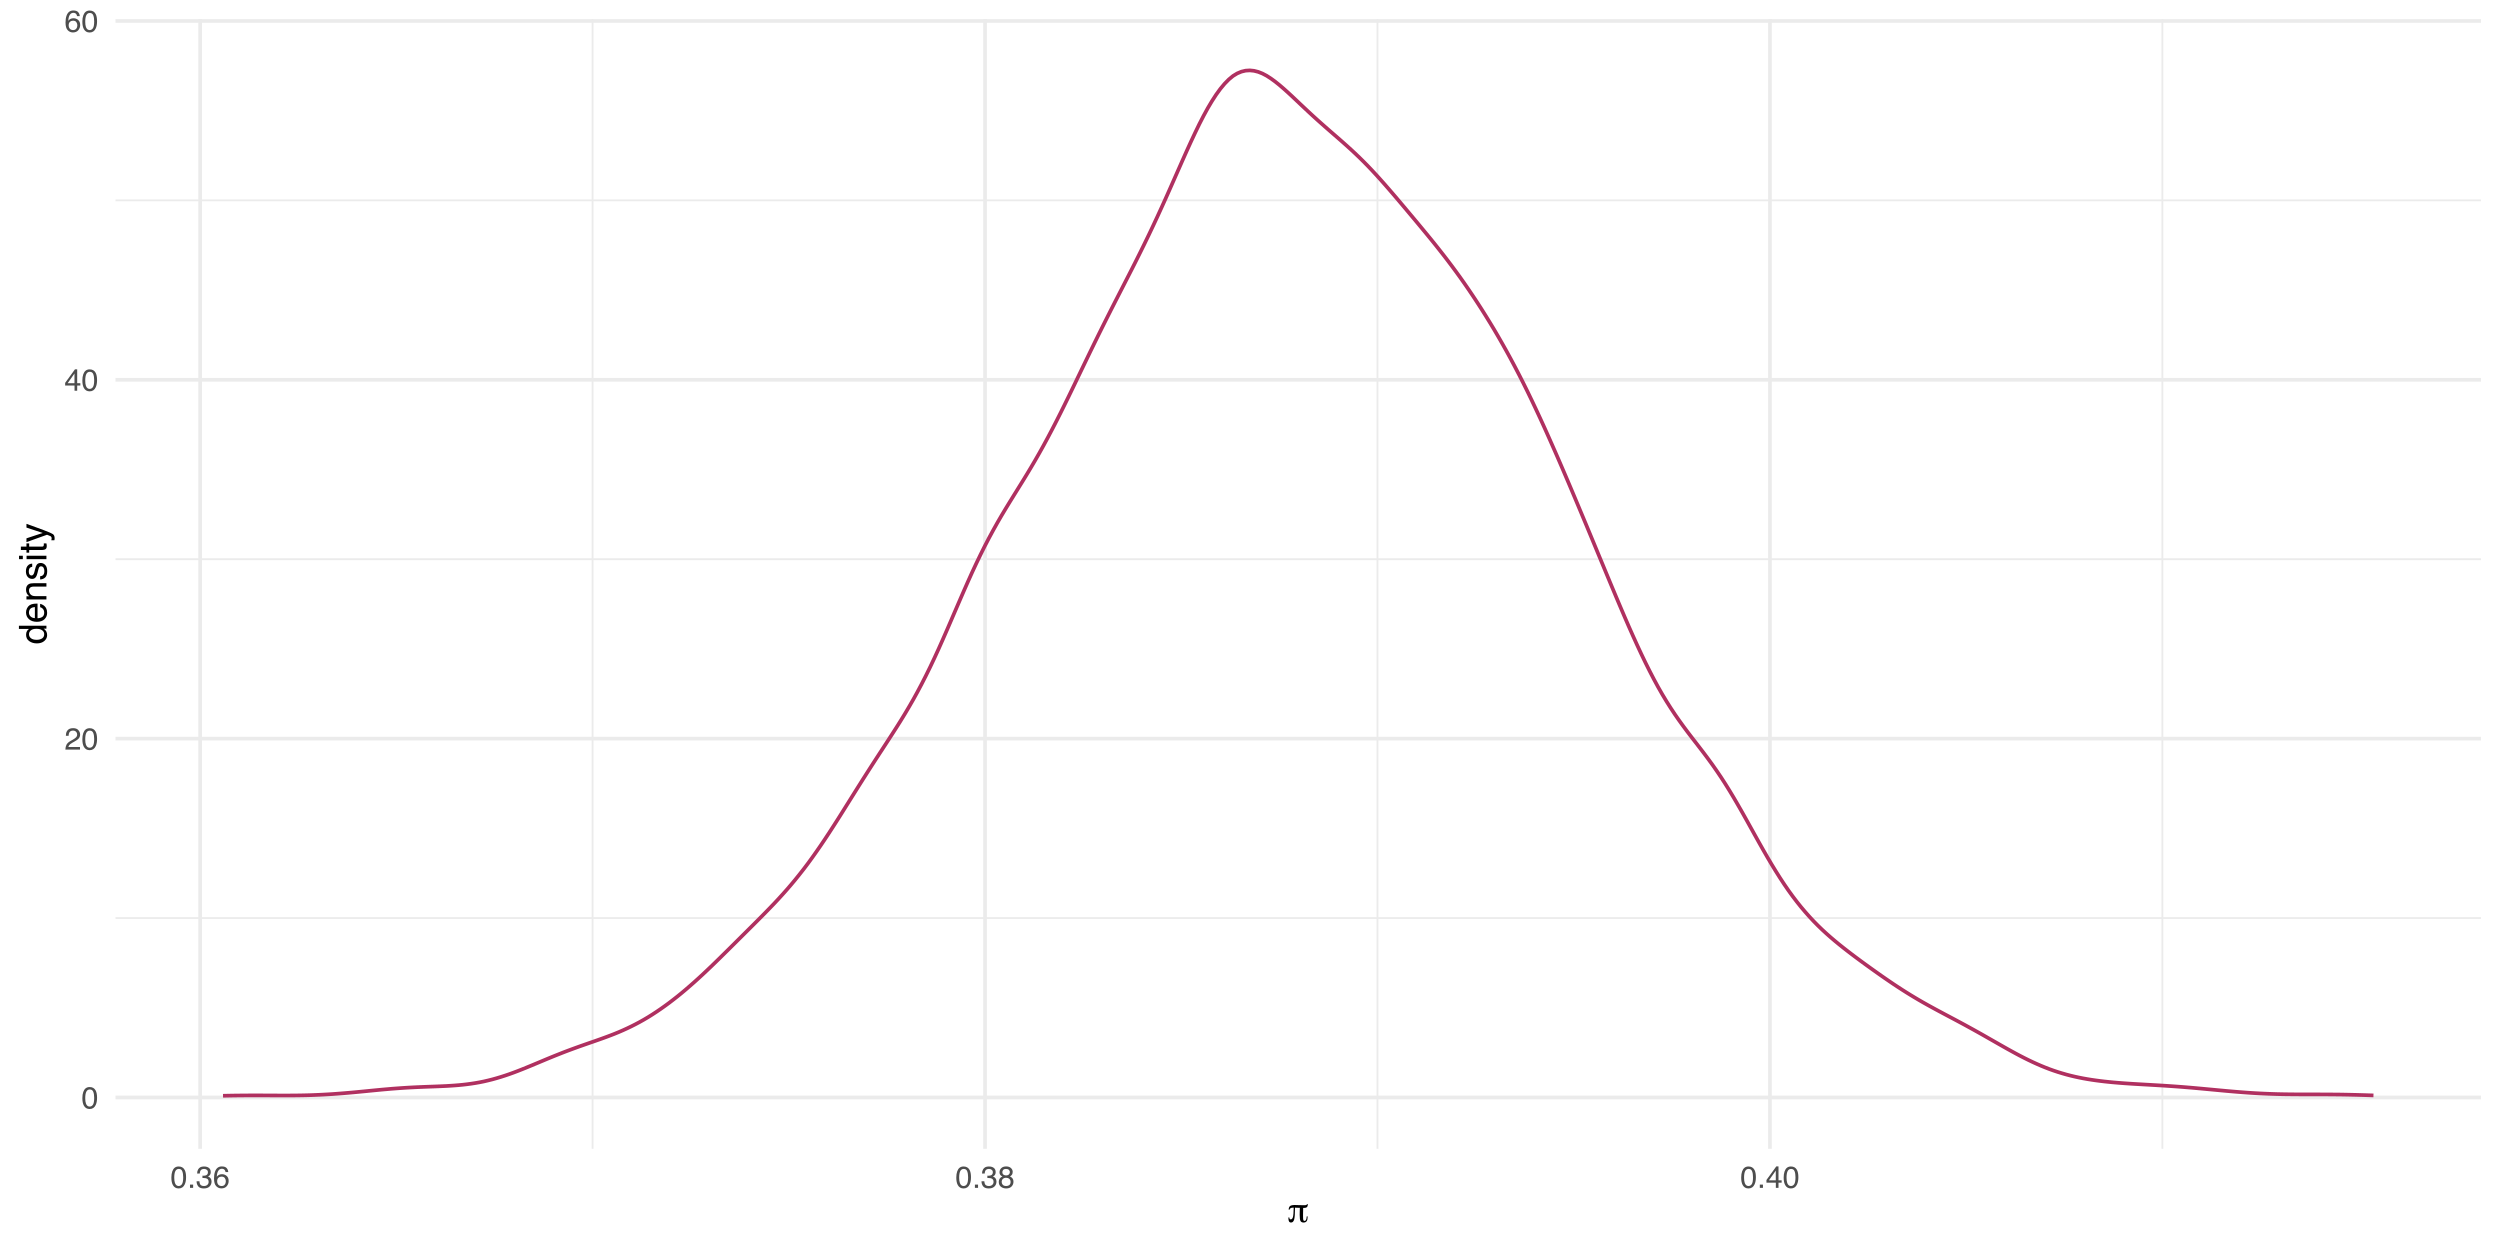 <?xml version="1.0" encoding="UTF-8"?>
<svg xmlns="http://www.w3.org/2000/svg" xmlns:xlink="http://www.w3.org/1999/xlink" width="720pt" height="360pt" viewBox="0 0 720 360" version="1.1">
<defs>
<g>
<symbol overflow="visible" id="glyph0-0">
<path style="stroke:none;" d="M 0.281 0 L 0.281 -6.312 L 5.297 -6.312 L 5.297 0 Z M 4.5 -0.797 L 4.5 -5.516 L 1.078 -5.516 L 1.078 -0.797 Z M 4.5 -0.797 "/>
</symbol>
<symbol overflow="visible" id="glyph0-1">
<path style="stroke:none;" d="M 2.375 -6.156 C 3.176 -6.156 3.754 -5.828 4.109 -5.172 C 4.379 -4.66 4.516 -3.961 4.516 -3.078 C 4.516 -2.242 4.391 -1.555 4.141 -1.016 C 3.785 -0.223 3.195 0.172 2.375 0.172 C 1.633 0.172 1.082 -0.148 0.719 -0.797 C 0.426 -1.328 0.281 -2.047 0.281 -2.953 C 0.281 -3.648 0.367 -4.25 0.547 -4.75 C 0.879 -5.688 1.488 -6.156 2.375 -6.156 Z M 2.375 -0.531 C 2.77 -0.531 3.086 -0.707 3.328 -1.062 C 3.566 -1.426 3.688 -2.086 3.688 -3.047 C 3.688 -3.754 3.598 -4.332 3.422 -4.781 C 3.254 -5.227 2.922 -5.453 2.422 -5.453 C 1.973 -5.453 1.641 -5.238 1.422 -4.812 C 1.211 -4.383 1.109 -3.754 1.109 -2.922 C 1.109 -2.297 1.176 -1.789 1.312 -1.406 C 1.52 -0.82 1.875 -0.531 2.375 -0.531 Z M 2.375 -0.531 "/>
</symbol>
<symbol overflow="visible" id="glyph0-2">
<path style="stroke:none;" d="M 0.281 0 C 0.301 -0.531 0.406 -0.988 0.594 -1.375 C 0.789 -1.77 1.164 -2.129 1.719 -2.453 L 2.547 -2.922 C 2.91 -3.141 3.164 -3.328 3.312 -3.484 C 3.551 -3.711 3.672 -3.984 3.672 -4.297 C 3.672 -4.648 3.562 -4.93 3.344 -5.141 C 3.133 -5.359 2.848 -5.469 2.484 -5.469 C 1.961 -5.469 1.598 -5.266 1.391 -4.859 C 1.285 -4.648 1.227 -4.352 1.219 -3.969 L 0.422 -3.969 C 0.43 -4.5 0.531 -4.938 0.719 -5.281 C 1.051 -5.875 1.645 -6.172 2.5 -6.172 C 3.195 -6.172 3.707 -5.977 4.031 -5.594 C 4.363 -5.219 4.531 -4.797 4.531 -4.328 C 4.531 -3.836 4.352 -3.414 4 -3.062 C 3.801 -2.863 3.441 -2.617 2.922 -2.328 L 2.344 -2 C 2.062 -1.844 1.836 -1.695 1.672 -1.562 C 1.391 -1.312 1.211 -1.035 1.141 -0.734 L 4.5 -0.734 L 4.5 0 Z M 0.281 0 "/>
</symbol>
<symbol overflow="visible" id="glyph0-3">
<path style="stroke:none;" d="M 2.906 -2.172 L 2.906 -4.969 L 0.938 -2.172 Z M 2.922 0 L 2.922 -1.5 L 0.219 -1.5 L 0.219 -2.266 L 3.047 -6.172 L 3.688 -6.172 L 3.688 -2.172 L 4.594 -2.172 L 4.594 -1.5 L 3.688 -1.5 L 3.688 0 Z M 2.922 0 "/>
</symbol>
<symbol overflow="visible" id="glyph0-4">
<path style="stroke:none;" d="M 2.578 -6.172 C 3.266 -6.172 3.742 -5.992 4.016 -5.641 C 4.285 -5.285 4.422 -4.922 4.422 -4.547 L 3.656 -4.547 C 3.602 -4.785 3.531 -4.973 3.438 -5.109 C 3.25 -5.367 2.961 -5.5 2.578 -5.5 C 2.148 -5.5 1.805 -5.297 1.547 -4.891 C 1.297 -4.492 1.156 -3.926 1.125 -3.188 C 1.301 -3.445 1.523 -3.641 1.797 -3.766 C 2.047 -3.879 2.32 -3.938 2.625 -3.938 C 3.133 -3.938 3.582 -3.77 3.969 -3.438 C 4.352 -3.113 4.547 -2.625 4.547 -1.969 C 4.547 -1.414 4.363 -0.922 4 -0.484 C 3.633 -0.055 3.117 0.156 2.453 0.156 C 1.867 0.156 1.367 -0.062 0.953 -0.5 C 0.535 -0.938 0.328 -1.672 0.328 -2.703 C 0.328 -3.461 0.422 -4.109 0.609 -4.641 C 0.961 -5.66 1.617 -6.172 2.578 -6.172 Z M 2.516 -0.531 C 2.922 -0.531 3.223 -0.664 3.422 -0.938 C 3.629 -1.207 3.734 -1.531 3.734 -1.906 C 3.734 -2.219 3.641 -2.516 3.453 -2.797 C 3.273 -3.086 2.953 -3.234 2.484 -3.234 C 2.148 -3.234 1.859 -3.125 1.609 -2.906 C 1.359 -2.688 1.234 -2.352 1.234 -1.906 C 1.234 -1.52 1.344 -1.191 1.562 -0.922 C 1.789 -0.66 2.109 -0.531 2.516 -0.531 Z M 2.516 -0.531 "/>
</symbol>
<symbol overflow="visible" id="glyph0-5">
<path style="stroke:none;" d="M 0.75 -0.938 L 1.656 -0.938 L 1.656 0 L 0.75 0 Z M 0.75 -0.938 "/>
</symbol>
<symbol overflow="visible" id="glyph0-6">
<path style="stroke:none;" d="M 2.281 0.172 C 1.551 0.172 1.02 -0.023 0.688 -0.422 C 0.363 -0.828 0.203 -1.316 0.203 -1.891 L 1.016 -1.891 C 1.047 -1.492 1.117 -1.203 1.234 -1.016 C 1.441 -0.691 1.805 -0.531 2.328 -0.531 C 2.734 -0.531 3.055 -0.641 3.297 -0.859 C 3.547 -1.078 3.672 -1.359 3.672 -1.703 C 3.672 -2.129 3.539 -2.426 3.281 -2.594 C 3.031 -2.758 2.672 -2.844 2.203 -2.844 C 2.148 -2.844 2.098 -2.844 2.047 -2.844 C 1.992 -2.844 1.941 -2.844 1.891 -2.844 L 1.891 -3.516 C 1.973 -3.516 2.039 -3.508 2.094 -3.5 C 2.145 -3.5 2.203 -3.5 2.266 -3.5 C 2.555 -3.5 2.797 -3.547 2.984 -3.641 C 3.305 -3.797 3.469 -4.082 3.469 -4.5 C 3.469 -4.801 3.359 -5.035 3.141 -5.203 C 2.922 -5.367 2.672 -5.453 2.391 -5.453 C 1.867 -5.453 1.508 -5.281 1.312 -4.938 C 1.207 -4.75 1.145 -4.477 1.125 -4.125 L 0.359 -4.125 C 0.359 -4.582 0.453 -4.973 0.641 -5.297 C 0.953 -5.867 1.504 -6.156 2.297 -6.156 C 2.93 -6.156 3.422 -6.016 3.766 -5.734 C 4.109 -5.461 4.281 -5.062 4.281 -4.531 C 4.281 -4.145 4.176 -3.836 3.969 -3.609 C 3.844 -3.461 3.68 -3.348 3.484 -3.266 C 3.805 -3.172 4.055 -3 4.234 -2.75 C 4.422 -2.5 4.516 -2.191 4.516 -1.828 C 4.516 -1.234 4.316 -0.75 3.922 -0.375 C 3.535 -0.008 2.988 0.172 2.281 0.172 Z M 2.281 0.172 "/>
</symbol>
<symbol overflow="visible" id="glyph0-7">
<path style="stroke:none;" d="M 2.391 -3.578 C 2.734 -3.578 3 -3.672 3.188 -3.859 C 3.383 -4.047 3.484 -4.273 3.484 -4.547 C 3.484 -4.773 3.391 -4.984 3.203 -5.172 C 3.016 -5.359 2.734 -5.453 2.359 -5.453 C 1.992 -5.453 1.727 -5.359 1.562 -5.172 C 1.395 -4.984 1.312 -4.758 1.312 -4.5 C 1.312 -4.207 1.414 -3.977 1.625 -3.812 C 1.844 -3.656 2.098 -3.578 2.391 -3.578 Z M 2.438 -0.531 C 2.801 -0.531 3.098 -0.625 3.328 -0.812 C 3.566 -1.008 3.688 -1.301 3.688 -1.688 C 3.688 -2.082 3.562 -2.383 3.312 -2.594 C 3.07 -2.801 2.766 -2.906 2.391 -2.906 C 2.016 -2.906 1.707 -2.797 1.469 -2.578 C 1.238 -2.367 1.125 -2.078 1.125 -1.703 C 1.125 -1.391 1.227 -1.113 1.438 -0.875 C 1.656 -0.645 1.988 -0.531 2.438 -0.531 Z M 1.344 -3.281 C 1.125 -3.375 0.957 -3.477 0.844 -3.594 C 0.613 -3.82 0.5 -4.125 0.5 -4.5 C 0.5 -4.957 0.664 -5.348 1 -5.672 C 1.332 -6.004 1.801 -6.172 2.406 -6.172 C 3 -6.172 3.461 -6.016 3.797 -5.703 C 4.129 -5.391 4.297 -5.023 4.297 -4.609 C 4.297 -4.223 4.195 -3.914 4 -3.688 C 3.895 -3.551 3.727 -3.414 3.5 -3.281 C 3.758 -3.164 3.961 -3.031 4.109 -2.875 C 4.379 -2.594 4.516 -2.223 4.516 -1.766 C 4.516 -1.223 4.332 -0.766 3.969 -0.391 C 3.602 -0.016 3.086 0.172 2.422 0.172 C 1.828 0.172 1.32 0.008 0.906 -0.312 C 0.488 -0.633 0.281 -1.109 0.281 -1.734 C 0.281 -2.086 0.367 -2.395 0.547 -2.656 C 0.723 -2.926 0.988 -3.133 1.344 -3.281 Z M 1.344 -3.281 "/>
</symbol>
<symbol overflow="visible" id="glyph1-0">
<path style="stroke:none;" d="M 0.547 1.938 L 0.547 -7.75 L 6.047 -7.75 L 6.047 1.938 Z M 1.172 1.328 L 5.438 1.328 L 5.438 -7.141 L 1.172 -7.141 Z M 1.172 1.328 "/>
</symbol>
<symbol overflow="visible" id="glyph1-1">
<path style="stroke:none;" d="M 4.438 -4.109 C 4.438 -4.047 4.438 -3.957 4.438 -3.844 C 4.414 -3.062 4.406 -2.508 4.406 -2.188 L 4.406 -1.75 C 4.406 -1.145 4.43 -0.758 4.484 -0.594 C 4.547 -0.438 4.66 -0.359 4.828 -0.359 C 5.035 -0.359 5.188 -0.461 5.281 -0.672 C 5.383 -0.879 5.445 -1.207 5.469 -1.656 L 5.734 -1.656 L 5.734 -1.609 C 5.734 -1.016 5.641 -0.578 5.453 -0.297 C 5.266 -0.023 4.973 0.109 4.578 0.109 C 4.16 0.109 3.863 -0.031 3.688 -0.312 C 3.52 -0.602 3.438 -1.207 3.438 -2.125 C 3.438 -2.238 3.441 -2.523 3.453 -2.984 C 3.461 -3.453 3.473 -3.836 3.484 -4.141 C 3.348 -4.141 3.164 -4.141 2.938 -4.141 C 2.707 -4.148 2.426 -4.16 2.094 -4.172 C 2.094 -2.473 2.008 -1.332 1.844 -0.75 C 1.676 -0.176 1.379 0.109 0.953 0.109 C 0.691 0.109 0.5 0.004 0.375 -0.203 C 0.25 -0.41 0.188 -0.727 0.188 -1.156 L 0.188 -1.359 L 0.453 -1.359 C 0.461 -1.16 0.5 -1.016 0.562 -0.922 C 0.625 -0.836 0.723 -0.797 0.859 -0.797 C 1.16 -0.797 1.375 -1.02 1.5 -1.469 C 1.625 -1.926 1.695 -2.828 1.719 -4.172 L 1.469 -4.172 C 1.195 -4.172 0.977 -4.117 0.812 -4.016 C 0.656 -3.922 0.555 -3.781 0.516 -3.594 L 0.266 -3.594 C 0.285 -4.094 0.422 -4.441 0.672 -4.641 C 0.93 -4.836 1.379 -4.938 2.016 -4.938 C 2.141 -4.938 2.508 -4.926 3.125 -4.906 C 3.75 -4.883 4.312 -4.875 4.812 -4.875 C 5.051 -4.875 5.227 -4.898 5.344 -4.953 C 5.469 -5.004 5.531 -5.082 5.531 -5.188 L 5.781 -5.188 L 5.781 -5.156 C 5.781 -4.781 5.695 -4.508 5.531 -4.344 C 5.363 -4.176 5.086 -4.094 4.703 -4.094 C 4.641 -4.094 4.586 -4.094 4.547 -4.094 C 4.516 -4.094 4.477 -4.098 4.438 -4.109 Z M 4.438 -4.109 "/>
</symbol>
<symbol overflow="visible" id="glyph2-0">
<path style="stroke:none;" d="M 0 -0.359 L -7.891 -0.359 L -7.891 -6.625 L 0 -6.625 Z M -0.984 -5.625 L -6.906 -5.625 L -6.906 -1.344 L -0.984 -1.344 Z M -0.984 -5.625 "/>
</symbol>
<symbol overflow="visible" id="glyph2-1">
<path style="stroke:none;" d="M -2.812 -1.328 C -2.195 -1.328 -1.68 -1.457 -1.266 -1.719 C -0.848 -1.977 -0.641 -2.395 -0.641 -2.969 C -0.641 -3.414 -0.832 -3.781 -1.219 -4.062 C -1.602 -4.352 -2.156 -4.5 -2.875 -4.5 C -3.602 -4.5 -4.141 -4.348 -4.484 -4.047 C -4.836 -3.754 -5.016 -3.391 -5.016 -2.953 C -5.016 -2.473 -4.828 -2.082 -4.453 -1.781 C -4.078 -1.477 -3.531 -1.328 -2.812 -1.328 Z M -5.859 -2.781 C -5.859 -3.219 -5.766 -3.586 -5.578 -3.891 C -5.473 -4.055 -5.285 -4.25 -5.016 -4.469 L -7.922 -4.469 L -7.922 -5.391 L 0 -5.391 L 0 -4.531 L -0.797 -4.531 C -0.441 -4.301 -0.188 -4.031 -0.031 -3.719 C 0.125 -3.414 0.203 -3.066 0.203 -2.672 C 0.203 -2.023 -0.062 -1.469 -0.594 -1 C -1.133 -0.531 -1.852 -0.297 -2.75 -0.297 C -3.594 -0.297 -4.32 -0.508 -4.938 -0.938 C -5.551 -1.363 -5.859 -1.977 -5.859 -2.781 Z M -5.859 -2.781 "/>
</symbol>
<symbol overflow="visible" id="glyph2-2">
<path style="stroke:none;" d="M -5.875 -3.109 C -5.875 -3.516 -5.781 -3.906 -5.594 -4.281 C -5.406 -4.664 -5.156 -4.961 -4.844 -5.172 C -4.562 -5.359 -4.223 -5.484 -3.828 -5.547 C -3.566 -5.609 -3.145 -5.641 -2.562 -5.641 L -2.562 -1.422 C -1.977 -1.441 -1.508 -1.578 -1.156 -1.828 C -0.812 -2.086 -0.641 -2.488 -0.641 -3.031 C -0.641 -3.539 -0.805 -3.945 -1.141 -4.25 C -1.328 -4.414 -1.551 -4.535 -1.812 -4.609 L -1.812 -5.562 C -1.594 -5.531 -1.352 -5.441 -1.094 -5.297 C -0.832 -5.16 -0.625 -5.004 -0.469 -4.828 C -0.176 -4.535 0.02 -4.176 0.125 -3.75 C 0.176 -3.508 0.203 -3.242 0.203 -2.953 C 0.203 -2.234 -0.055 -1.625 -0.578 -1.125 C -1.098 -0.633 -1.828 -0.391 -2.766 -0.391 C -3.691 -0.391 -4.441 -0.641 -5.016 -1.141 C -5.586 -1.641 -5.875 -2.297 -5.875 -3.109 Z M -3.328 -4.641 C -3.754 -4.609 -4.094 -4.52 -4.344 -4.375 C -4.801 -4.102 -5.031 -3.66 -5.031 -3.047 C -5.031 -2.598 -4.867 -2.223 -4.547 -1.922 C -4.234 -1.629 -3.828 -1.473 -3.328 -1.453 Z M -5.891 -3.016 Z M -5.891 -3.016 "/>
</symbol>
<symbol overflow="visible" id="glyph2-3">
<path style="stroke:none;" d="M -5.75 -0.703 L -5.75 -1.625 L -4.938 -1.625 C -5.27 -1.895 -5.508 -2.18 -5.656 -2.484 C -5.801 -2.797 -5.875 -3.133 -5.875 -3.5 C -5.875 -4.32 -5.594 -4.875 -5.031 -5.156 C -4.719 -5.312 -4.27 -5.391 -3.688 -5.391 L 0 -5.391 L 0 -4.422 L -3.625 -4.422 C -3.977 -4.422 -4.258 -4.367 -4.469 -4.266 C -4.832 -4.086 -5.016 -3.773 -5.016 -3.328 C -5.016 -3.098 -4.988 -2.91 -4.938 -2.766 C -4.863 -2.492 -4.707 -2.258 -4.469 -2.062 C -4.281 -1.906 -4.082 -1.801 -3.875 -1.75 C -3.676 -1.695 -3.391 -1.672 -3.016 -1.672 L 0 -1.672 L 0 -0.703 Z M -5.891 -2.984 Z M -5.891 -2.984 "/>
</symbol>
<symbol overflow="visible" id="glyph2-4">
<path style="stroke:none;" d="M -1.812 -1.281 C -1.488 -1.312 -1.238 -1.395 -1.062 -1.531 C -0.75 -1.77 -0.594 -2.191 -0.594 -2.797 C -0.594 -3.148 -0.672 -3.461 -0.828 -3.734 C -0.984 -4.004 -1.223 -4.141 -1.547 -4.141 C -1.797 -4.141 -1.984 -4.031 -2.109 -3.812 C -2.191 -3.676 -2.285 -3.398 -2.391 -2.984 L -2.578 -2.219 C -2.703 -1.727 -2.836 -1.367 -2.984 -1.141 C -3.254 -0.723 -3.617 -0.516 -4.078 -0.516 C -4.617 -0.516 -5.055 -0.707 -5.391 -1.094 C -5.734 -1.488 -5.906 -2.02 -5.906 -2.688 C -5.906 -3.551 -5.648 -4.176 -5.141 -4.562 C -4.816 -4.801 -4.469 -4.914 -4.094 -4.906 L -4.094 -4 C -4.312 -3.977 -4.508 -3.898 -4.688 -3.766 C -4.945 -3.547 -5.078 -3.16 -5.078 -2.609 C -5.078 -2.242 -5.004 -1.969 -4.859 -1.781 C -4.723 -1.594 -4.539 -1.5 -4.312 -1.5 C -4.062 -1.5 -3.863 -1.625 -3.719 -1.875 C -3.625 -2.008 -3.539 -2.219 -3.469 -2.5 L -3.312 -3.141 C -3.145 -3.836 -2.984 -4.301 -2.828 -4.531 C -2.578 -4.914 -2.191 -5.109 -1.672 -5.109 C -1.148 -5.109 -0.703 -4.91 -0.328 -4.516 C 0.035 -4.129 0.219 -3.539 0.219 -2.75 C 0.219 -1.895 0.023 -1.285 -0.359 -0.922 C -0.754 -0.566 -1.238 -0.379 -1.812 -0.359 Z M -5.891 -2.719 Z M -5.891 -2.719 "/>
</symbol>
<symbol overflow="visible" id="glyph2-5">
<path style="stroke:none;" d="M -5.719 -0.703 L -5.719 -1.688 L 0 -1.688 L 0 -0.703 Z M -7.891 -0.703 L -7.891 -1.688 L -6.797 -1.688 L -6.797 -0.703 Z M -7.891 -0.703 "/>
</symbol>
<symbol overflow="visible" id="glyph2-6">
<path style="stroke:none;" d="M -7.359 -0.906 L -7.359 -1.875 L -5.75 -1.875 L -5.75 -2.797 L -4.969 -2.797 L -4.969 -1.875 L -1.203 -1.875 C -1.004 -1.875 -0.875 -1.941 -0.812 -2.078 C -0.77 -2.16 -0.75 -2.285 -0.75 -2.453 C -0.75 -2.504 -0.75 -2.555 -0.75 -2.609 C -0.75 -2.66 -0.754 -2.723 -0.766 -2.797 L 0 -2.797 C 0.031 -2.68 0.051 -2.562 0.062 -2.438 C 0.082 -2.32 0.094 -2.195 0.094 -2.062 C 0.094 -1.613 -0.02 -1.305 -0.25 -1.141 C -0.488 -0.984 -0.789 -0.906 -1.156 -0.906 L -4.969 -0.906 L -4.969 -0.125 L -5.75 -0.125 L -5.75 -0.906 Z M -7.359 -0.906 "/>
</symbol>
<symbol overflow="visible" id="glyph2-7">
<path style="stroke:none;" d="M -5.75 -4.297 L -5.75 -5.375 C -5.383 -5.238 -4.547 -4.938 -3.234 -4.469 C -2.242 -4.113 -1.438 -3.816 -0.812 -3.578 C 0.656 -3.023 1.551 -2.633 1.875 -2.406 C 2.195 -2.176 2.359 -1.781 2.359 -1.219 C 2.359 -1.082 2.352 -0.977 2.344 -0.906 C 2.332 -0.832 2.312 -0.742 2.281 -0.641 L 1.406 -0.641 C 1.445 -0.805 1.473 -0.926 1.484 -1 C 1.492 -1.07 1.5 -1.141 1.5 -1.203 C 1.5 -1.379 1.469 -1.508 1.406 -1.594 C 1.352 -1.676 1.285 -1.75 1.203 -1.812 C 1.172 -1.82 1.02 -1.883 0.75 -2 C 0.488 -2.113 0.297 -2.191 0.172 -2.234 L -5.75 -0.109 L -5.75 -1.203 L -1.062 -2.75 Z M -5.891 -2.75 Z M -5.891 -2.75 "/>
</symbol>
</g>
<clipPath id="clip1">
  <path d="M 33.262 264 L 714.52 264 L 714.52 265 L 33.262 265 Z M 33.262 264 "/>
</clipPath>
<clipPath id="clip2">
  <path d="M 33.262 160 L 714.52 160 L 714.52 162 L 33.262 162 Z M 33.262 160 "/>
</clipPath>
<clipPath id="clip3">
  <path d="M 33.262 57 L 714.52 57 L 714.52 58 L 33.262 58 Z M 33.262 57 "/>
</clipPath>
<clipPath id="clip4">
  <path d="M 170 5.48 L 171 5.48 L 171 330.855 L 170 330.855 Z M 170 5.48 "/>
</clipPath>
<clipPath id="clip5">
  <path d="M 396 5.48 L 397 5.48 L 397 330.855 L 396 330.855 Z M 396 5.48 "/>
</clipPath>
<clipPath id="clip6">
  <path d="M 622 5.48 L 624 5.48 L 624 330.855 L 622 330.855 Z M 622 5.48 "/>
</clipPath>
<clipPath id="clip7">
  <path d="M 33.262 315 L 714.52 315 L 714.52 317 L 33.262 317 Z M 33.262 315 "/>
</clipPath>
<clipPath id="clip8">
  <path d="M 33.262 212 L 714.52 212 L 714.52 214 L 33.262 214 Z M 33.262 212 "/>
</clipPath>
<clipPath id="clip9">
  <path d="M 33.262 108 L 714.52 108 L 714.52 110 L 33.262 110 Z M 33.262 108 "/>
</clipPath>
<clipPath id="clip10">
  <path d="M 33.262 5.48 L 714.52 5.48 L 714.52 7 L 33.262 7 Z M 33.262 5.48 "/>
</clipPath>
<clipPath id="clip11">
  <path d="M 57 5.48 L 59 5.48 L 59 330.855 L 57 330.855 Z M 57 5.48 "/>
</clipPath>
<clipPath id="clip12">
  <path d="M 283 5.48 L 285 5.48 L 285 330.855 L 283 330.855 Z M 283 5.48 "/>
</clipPath>
<clipPath id="clip13">
  <path d="M 509 5.48 L 511 5.48 L 511 330.855 L 509 330.855 Z M 509 5.48 "/>
</clipPath>
</defs>
<g id="surface39">
<rect x="0" y="0" width="720" height="360" style="fill:rgb(100%,100%,100%);fill-opacity:1;stroke:none;"/>
<g clip-path="url(#clip1)" clip-rule="nonzero">
<path style="fill:none;stroke-width:0.533;stroke-linecap:butt;stroke-linejoin:round;stroke:rgb(92.157%,92.157%,92.157%);stroke-opacity:1;stroke-miterlimit:10;" d="M 33.262 264.395 L 714.52 264.395 "/>
</g>
<g clip-path="url(#clip2)" clip-rule="nonzero">
<path style="fill:none;stroke-width:0.533;stroke-linecap:butt;stroke-linejoin:round;stroke:rgb(92.157%,92.157%,92.157%);stroke-opacity:1;stroke-miterlimit:10;" d="M 33.262 161.051 L 714.52 161.051 "/>
</g>
<g clip-path="url(#clip3)" clip-rule="nonzero">
<path style="fill:none;stroke-width:0.533;stroke-linecap:butt;stroke-linejoin:round;stroke:rgb(92.157%,92.157%,92.157%);stroke-opacity:1;stroke-miterlimit:10;" d="M 33.262 57.707 L 714.52 57.707 "/>
</g>
<g clip-path="url(#clip4)" clip-rule="nonzero">
<path style="fill:none;stroke-width:0.533;stroke-linecap:butt;stroke-linejoin:round;stroke:rgb(92.157%,92.157%,92.157%);stroke-opacity:1;stroke-miterlimit:10;" d="M 170.664 330.855 L 170.664 5.48 "/>
</g>
<g clip-path="url(#clip5)" clip-rule="nonzero">
<path style="fill:none;stroke-width:0.533;stroke-linecap:butt;stroke-linejoin:round;stroke:rgb(92.157%,92.157%,92.157%);stroke-opacity:1;stroke-miterlimit:10;" d="M 396.715 330.855 L 396.715 5.48 "/>
</g>
<g clip-path="url(#clip6)" clip-rule="nonzero">
<path style="fill:none;stroke-width:0.533;stroke-linecap:butt;stroke-linejoin:round;stroke:rgb(92.157%,92.157%,92.157%);stroke-opacity:1;stroke-miterlimit:10;" d="M 622.77 330.855 L 622.77 5.48 "/>
</g>
<g clip-path="url(#clip7)" clip-rule="nonzero">
<path style="fill:none;stroke-width:1.067;stroke-linecap:butt;stroke-linejoin:round;stroke:rgb(92.157%,92.157%,92.157%);stroke-opacity:1;stroke-miterlimit:10;" d="M 33.262 316.066 L 714.52 316.066 "/>
</g>
<g clip-path="url(#clip8)" clip-rule="nonzero">
<path style="fill:none;stroke-width:1.067;stroke-linecap:butt;stroke-linejoin:round;stroke:rgb(92.157%,92.157%,92.157%);stroke-opacity:1;stroke-miterlimit:10;" d="M 33.262 212.723 L 714.52 212.723 "/>
</g>
<g clip-path="url(#clip9)" clip-rule="nonzero">
<path style="fill:none;stroke-width:1.067;stroke-linecap:butt;stroke-linejoin:round;stroke:rgb(92.157%,92.157%,92.157%);stroke-opacity:1;stroke-miterlimit:10;" d="M 33.262 109.379 L 714.52 109.379 "/>
</g>
<g clip-path="url(#clip10)" clip-rule="nonzero">
<path style="fill:none;stroke-width:1.067;stroke-linecap:butt;stroke-linejoin:round;stroke:rgb(92.157%,92.157%,92.157%);stroke-opacity:1;stroke-miterlimit:10;" d="M 33.262 6.035 L 714.52 6.035 "/>
</g>
<g clip-path="url(#clip11)" clip-rule="nonzero">
<path style="fill:none;stroke-width:1.067;stroke-linecap:butt;stroke-linejoin:round;stroke:rgb(92.157%,92.157%,92.157%);stroke-opacity:1;stroke-miterlimit:10;" d="M 57.637 330.855 L 57.637 5.48 "/>
</g>
<g clip-path="url(#clip12)" clip-rule="nonzero">
<path style="fill:none;stroke-width:1.067;stroke-linecap:butt;stroke-linejoin:round;stroke:rgb(92.157%,92.157%,92.157%);stroke-opacity:1;stroke-miterlimit:10;" d="M 283.691 330.855 L 283.691 5.48 "/>
</g>
<g clip-path="url(#clip13)" clip-rule="nonzero">
<path style="fill:none;stroke-width:1.067;stroke-linecap:butt;stroke-linejoin:round;stroke:rgb(92.157%,92.157%,92.157%);stroke-opacity:1;stroke-miterlimit:10;" d="M 509.742 330.855 L 509.742 5.48 "/>
</g>
<path style="fill:none;stroke-width:1.067;stroke-linecap:butt;stroke-linejoin:round;stroke:rgb(69.02%,18.824%,37.647%);stroke-opacity:1;stroke-miterlimit:10;" d="M 64.227 315.582 L 65.441 315.555 L 66.652 315.531 L 67.863 315.512 L 69.078 315.5 L 70.289 315.488 L 71.5 315.48 L 72.711 315.477 L 75.137 315.477 L 76.348 315.484 L 77.559 315.488 L 78.773 315.496 L 81.195 315.504 L 82.41 315.504 L 83.621 315.5 L 84.832 315.492 L 86.043 315.477 L 87.258 315.457 L 88.469 315.43 L 89.68 315.395 L 90.891 315.348 L 92.105 315.297 L 93.316 315.234 L 94.527 315.164 L 95.738 315.09 L 96.953 315.004 L 98.164 314.91 L 99.375 314.812 L 100.59 314.711 L 101.801 314.602 L 103.012 314.488 L 104.223 314.371 L 105.438 314.254 L 106.648 314.133 L 109.07 313.898 L 110.285 313.785 L 112.707 313.574 L 113.922 313.48 L 115.133 313.391 L 116.344 313.309 L 117.555 313.234 L 118.77 313.168 L 119.98 313.109 L 122.402 313.008 L 123.617 312.965 L 124.828 312.922 L 126.039 312.875 L 127.25 312.824 L 128.465 312.77 L 129.676 312.699 L 130.887 312.617 L 132.102 312.52 L 133.312 312.402 L 134.523 312.262 L 135.734 312.098 L 136.949 311.91 L 138.16 311.695 L 139.371 311.449 L 140.582 311.168 L 141.797 310.863 L 143.008 310.527 L 144.219 310.164 L 145.434 309.777 L 146.645 309.363 L 147.855 308.926 L 149.066 308.469 L 150.281 307.992 L 151.492 307.504 L 152.703 307.008 L 153.914 306.504 L 155.129 305.996 L 157.551 304.98 L 158.762 304.48 L 159.977 303.988 L 161.188 303.508 L 162.398 303.031 L 163.613 302.57 L 164.824 302.121 L 166.035 301.68 L 167.246 301.246 L 168.461 300.82 L 169.672 300.398 L 170.883 299.98 L 172.094 299.555 L 173.309 299.125 L 174.52 298.684 L 175.73 298.23 L 176.945 297.758 L 178.156 297.262 L 179.367 296.738 L 180.578 296.188 L 181.793 295.605 L 183.004 294.992 L 184.215 294.348 L 185.426 293.668 L 186.641 292.949 L 187.852 292.191 L 189.062 291.402 L 190.273 290.578 L 191.488 289.719 L 192.699 288.832 L 193.91 287.906 L 195.125 286.953 L 196.336 285.965 L 197.547 284.949 L 198.758 283.902 L 199.973 282.832 L 201.184 281.738 L 202.395 280.621 L 203.605 279.484 L 204.82 278.328 L 206.031 277.156 L 207.242 275.973 L 208.453 274.777 L 209.668 273.582 L 212.09 271.176 L 213.305 269.969 L 214.516 268.762 L 215.727 267.559 L 216.938 266.352 L 218.152 265.137 L 219.363 263.918 L 220.574 262.688 L 221.785 261.441 L 223 260.176 L 224.211 258.879 L 225.422 257.547 L 226.637 256.18 L 227.848 254.773 L 229.059 253.32 L 230.27 251.816 L 231.484 250.266 L 232.695 248.664 L 233.906 247.004 L 235.117 245.293 L 236.332 243.539 L 237.543 241.742 L 238.754 239.906 L 239.965 238.035 L 241.18 236.141 L 242.391 234.223 L 243.602 232.289 L 244.816 230.352 L 246.027 228.418 L 247.238 226.488 L 248.449 224.566 L 249.664 222.66 L 250.875 220.77 L 252.086 218.895 L 253.297 217.031 L 254.512 215.172 L 255.723 213.312 L 256.934 211.441 L 258.148 209.551 L 259.359 207.625 L 260.57 205.652 L 261.781 203.613 L 262.996 201.504 L 264.207 199.309 L 265.418 197.027 L 266.629 194.656 L 267.844 192.191 L 269.055 189.637 L 270.266 187.004 L 271.477 184.289 L 272.691 181.52 L 273.902 178.719 L 275.113 175.902 L 276.328 173.09 L 277.539 170.301 L 278.75 167.551 L 279.961 164.863 L 281.176 162.258 L 282.387 159.742 L 283.598 157.316 L 284.809 154.98 L 286.023 152.734 L 287.234 150.57 L 288.445 148.48 L 289.66 146.453 L 290.871 144.473 L 292.082 142.516 L 293.293 140.566 L 294.508 138.609 L 295.719 136.629 L 296.93 134.613 L 298.141 132.555 L 299.355 130.434 L 300.566 128.254 L 301.777 126.016 L 302.988 123.719 L 304.203 121.367 L 305.414 118.969 L 306.625 116.527 L 307.84 114.051 L 309.051 111.551 L 310.262 109.035 L 311.473 106.516 L 312.688 104 L 313.898 101.492 L 315.109 99.004 L 316.32 96.535 L 317.535 94.086 L 318.746 91.668 L 319.957 89.266 L 321.168 86.887 L 322.383 84.516 L 324.805 79.789 L 326.02 77.414 L 327.23 75.02 L 328.441 72.59 L 329.652 70.129 L 330.867 67.621 L 332.078 65.07 L 333.289 62.473 L 334.5 59.832 L 335.715 57.148 L 336.926 54.426 L 338.137 51.68 L 339.352 48.93 L 340.562 46.191 L 341.773 43.48 L 342.984 40.82 L 344.199 38.23 L 345.41 35.73 L 346.621 33.371 L 347.832 31.156 L 349.047 29.109 L 350.258 27.242 L 351.469 25.574 L 352.68 24.121 L 353.895 22.883 L 355.105 21.879 L 356.316 21.141 L 357.531 20.633 L 358.742 20.344 L 359.953 20.27 L 361.164 20.395 L 362.379 20.703 L 363.59 21.184 L 364.801 21.82 L 366.012 22.602 L 367.227 23.484 L 368.438 24.453 L 369.648 25.492 L 370.863 26.578 L 372.074 27.695 L 373.285 28.84 L 374.496 29.988 L 375.711 31.129 L 376.922 32.266 L 378.133 33.383 L 379.344 34.484 L 380.559 35.566 L 381.77 36.637 L 382.98 37.695 L 384.191 38.746 L 385.406 39.801 L 386.617 40.863 L 387.828 41.941 L 389.043 43.039 L 390.254 44.168 L 391.465 45.324 L 392.676 46.516 L 393.891 47.75 L 395.102 49.023 L 396.312 50.328 L 397.523 51.664 L 398.738 53.031 L 399.949 54.418 L 401.16 55.824 L 402.375 57.246 L 403.586 58.68 L 404.797 60.117 L 406.008 61.559 L 407.223 63.008 L 408.434 64.457 L 409.645 65.918 L 410.855 67.383 L 412.07 68.863 L 413.281 70.363 L 414.492 71.887 L 415.703 73.43 L 416.918 75.008 L 418.129 76.613 L 419.34 78.254 L 420.555 79.93 L 421.766 81.648 L 422.977 83.406 L 424.188 85.203 L 425.402 87.043 L 426.613 88.922 L 427.824 90.844 L 429.035 92.805 L 430.25 94.812 L 431.461 96.879 L 432.672 98.992 L 433.887 101.156 L 435.098 103.375 L 436.309 105.652 L 437.52 107.98 L 438.734 110.371 L 439.945 112.812 L 441.156 115.324 L 442.367 117.883 L 443.582 120.492 L 444.793 123.145 L 446.004 125.844 L 447.215 128.578 L 448.43 131.344 L 449.641 134.145 L 450.852 136.969 L 452.066 139.816 L 453.277 142.684 L 454.488 145.566 L 455.699 148.461 L 456.914 151.367 L 458.125 154.285 L 459.336 157.207 L 460.547 160.133 L 461.762 163.059 L 462.973 165.98 L 464.184 168.887 L 465.395 171.781 L 466.609 174.652 L 467.82 177.488 L 469.031 180.281 L 470.246 183.02 L 471.457 185.695 L 472.668 188.297 L 473.879 190.82 L 475.094 193.254 L 476.305 195.594 L 477.516 197.832 L 478.727 199.953 L 479.941 201.973 L 481.152 203.891 L 482.363 205.723 L 483.578 207.469 L 484.789 209.148 L 486 210.773 L 487.211 212.359 L 488.426 213.926 L 489.637 215.496 L 490.848 217.082 L 492.059 218.707 L 493.273 220.379 L 494.484 222.113 L 495.695 223.91 L 496.906 225.785 L 498.121 227.738 L 499.332 229.758 L 500.543 231.836 L 501.758 233.957 L 502.969 236.117 L 504.18 238.297 L 505.391 240.48 L 506.605 242.656 L 507.816 244.801 L 509.027 246.906 L 510.238 248.957 L 511.453 250.945 L 512.664 252.863 L 513.875 254.707 L 515.09 256.473 L 516.301 258.145 L 517.512 259.734 L 518.723 261.246 L 519.938 262.68 L 521.148 264.043 L 522.359 265.34 L 523.57 266.57 L 524.785 267.746 L 525.996 268.859 L 527.207 269.93 L 528.418 270.961 L 529.633 271.961 L 530.844 272.93 L 532.055 273.875 L 533.27 274.805 L 534.48 275.715 L 535.691 276.613 L 536.902 277.5 L 538.117 278.379 L 539.328 279.25 L 540.539 280.109 L 541.75 280.965 L 542.965 281.809 L 544.176 282.637 L 545.387 283.457 L 546.602 284.258 L 547.812 285.043 L 549.023 285.812 L 550.234 286.562 L 551.449 287.297 L 552.66 288.012 L 553.871 288.711 L 555.082 289.391 L 556.297 290.062 L 557.508 290.723 L 559.93 292.02 L 561.145 292.664 L 562.355 293.305 L 563.566 293.949 L 564.781 294.602 L 565.992 295.254 L 567.203 295.918 L 568.414 296.586 L 569.629 297.262 L 570.84 297.941 L 573.262 299.324 L 574.477 300.016 L 575.688 300.707 L 576.898 301.395 L 578.109 302.078 L 579.324 302.75 L 580.535 303.41 L 581.746 304.055 L 582.961 304.68 L 584.172 305.281 L 585.383 305.859 L 586.594 306.41 L 587.809 306.938 L 589.02 307.434 L 590.23 307.902 L 591.441 308.336 L 592.656 308.738 L 593.867 309.109 L 595.078 309.457 L 596.293 309.773 L 597.504 310.062 L 598.715 310.324 L 599.926 310.566 L 601.141 310.781 L 602.352 310.977 L 603.562 311.152 L 604.773 311.312 L 605.988 311.457 L 607.199 311.586 L 608.41 311.707 L 609.621 311.812 L 610.836 311.91 L 612.047 312 L 613.258 312.082 L 614.473 312.16 L 618.105 312.371 L 619.32 312.441 L 621.742 312.582 L 622.953 312.656 L 624.168 312.734 L 625.379 312.816 L 626.59 312.902 L 627.805 312.992 L 629.016 313.086 L 631.438 313.289 L 632.652 313.398 L 633.863 313.508 L 636.285 313.734 L 637.5 313.848 L 641.133 314.188 L 642.348 314.293 L 643.559 314.398 L 644.77 314.496 L 645.984 314.59 L 647.195 314.68 L 648.406 314.762 L 649.617 314.836 L 650.832 314.902 L 652.043 314.961 L 653.254 315.012 L 654.465 315.055 L 655.68 315.094 L 656.891 315.121 L 658.102 315.145 L 659.316 315.16 L 660.527 315.172 L 662.949 315.188 L 664.164 315.188 L 665.375 315.191 L 667.797 315.191 L 669.012 315.195 L 670.223 315.199 L 671.434 315.207 L 672.645 315.219 L 673.859 315.23 L 675.07 315.25 L 676.281 315.273 L 677.496 315.301 L 678.707 315.328 L 681.129 315.398 L 682.344 315.438 L 683.555 315.477 "/>
<g style="fill:rgb(30.196%,30.196%,30.196%);fill-opacity:1;">
  <use xlink:href="#glyph0-1" x="23.438" y="319.223"/>
</g>
<g style="fill:rgb(30.196%,30.196%,30.196%);fill-opacity:1;">
  <use xlink:href="#glyph0-2" x="18.543" y="215.879"/>
  <use xlink:href="#glyph0-1" x="23.437" y="215.879"/>
</g>
<g style="fill:rgb(30.196%,30.196%,30.196%);fill-opacity:1;">
  <use xlink:href="#glyph0-3" x="18.543" y="112.535"/>
  <use xlink:href="#glyph0-1" x="23.437" y="112.535"/>
</g>
<g style="fill:rgb(30.196%,30.196%,30.196%);fill-opacity:1;">
  <use xlink:href="#glyph0-4" x="18.543" y="9.191"/>
  <use xlink:href="#glyph0-1" x="23.437" y="9.191"/>
</g>
<g style="fill:rgb(30.196%,30.196%,30.196%);fill-opacity:1;">
  <use xlink:href="#glyph0-1" x="49.074" y="342.102"/>
  <use xlink:href="#glyph0-5" x="53.968" y="342.102"/>
  <use xlink:href="#glyph0-6" x="56.413" y="342.102"/>
  <use xlink:href="#glyph0-4" x="61.307" y="342.102"/>
</g>
<g style="fill:rgb(30.196%,30.196%,30.196%);fill-opacity:1;">
  <use xlink:href="#glyph0-1" x="275.129" y="342.102"/>
  <use xlink:href="#glyph0-5" x="280.023" y="342.102"/>
  <use xlink:href="#glyph0-6" x="282.468" y="342.102"/>
  <use xlink:href="#glyph0-7" x="287.362" y="342.102"/>
</g>
<g style="fill:rgb(30.196%,30.196%,30.196%);fill-opacity:1;">
  <use xlink:href="#glyph0-1" x="501.18" y="342.102"/>
  <use xlink:href="#glyph0-5" x="506.074" y="342.102"/>
  <use xlink:href="#glyph0-3" x="508.519" y="342.102"/>
  <use xlink:href="#glyph0-1" x="513.413" y="342.102"/>
</g>
<g style="fill:rgb(0%,0%,0%);fill-opacity:1;">
  <use xlink:href="#glyph1-1" x="370.871" y="351.98"/>
</g>
<g style="fill:rgb(0%,0%,0%);fill-opacity:1;">
  <use xlink:href="#glyph2-1" x="13.371" y="185.594"/>
  <use xlink:href="#glyph2-2" x="13.371" y="179.476"/>
  <use xlink:href="#glyph2-3" x="13.371" y="173.358"/>
  <use xlink:href="#glyph2-4" x="13.371" y="167.241"/>
  <use xlink:href="#glyph2-5" x="13.371" y="161.741"/>
  <use xlink:href="#glyph2-6" x="13.371" y="159.297"/>
  <use xlink:href="#glyph2-7" x="13.371" y="156.241"/>
</g>
</g>
</svg>
